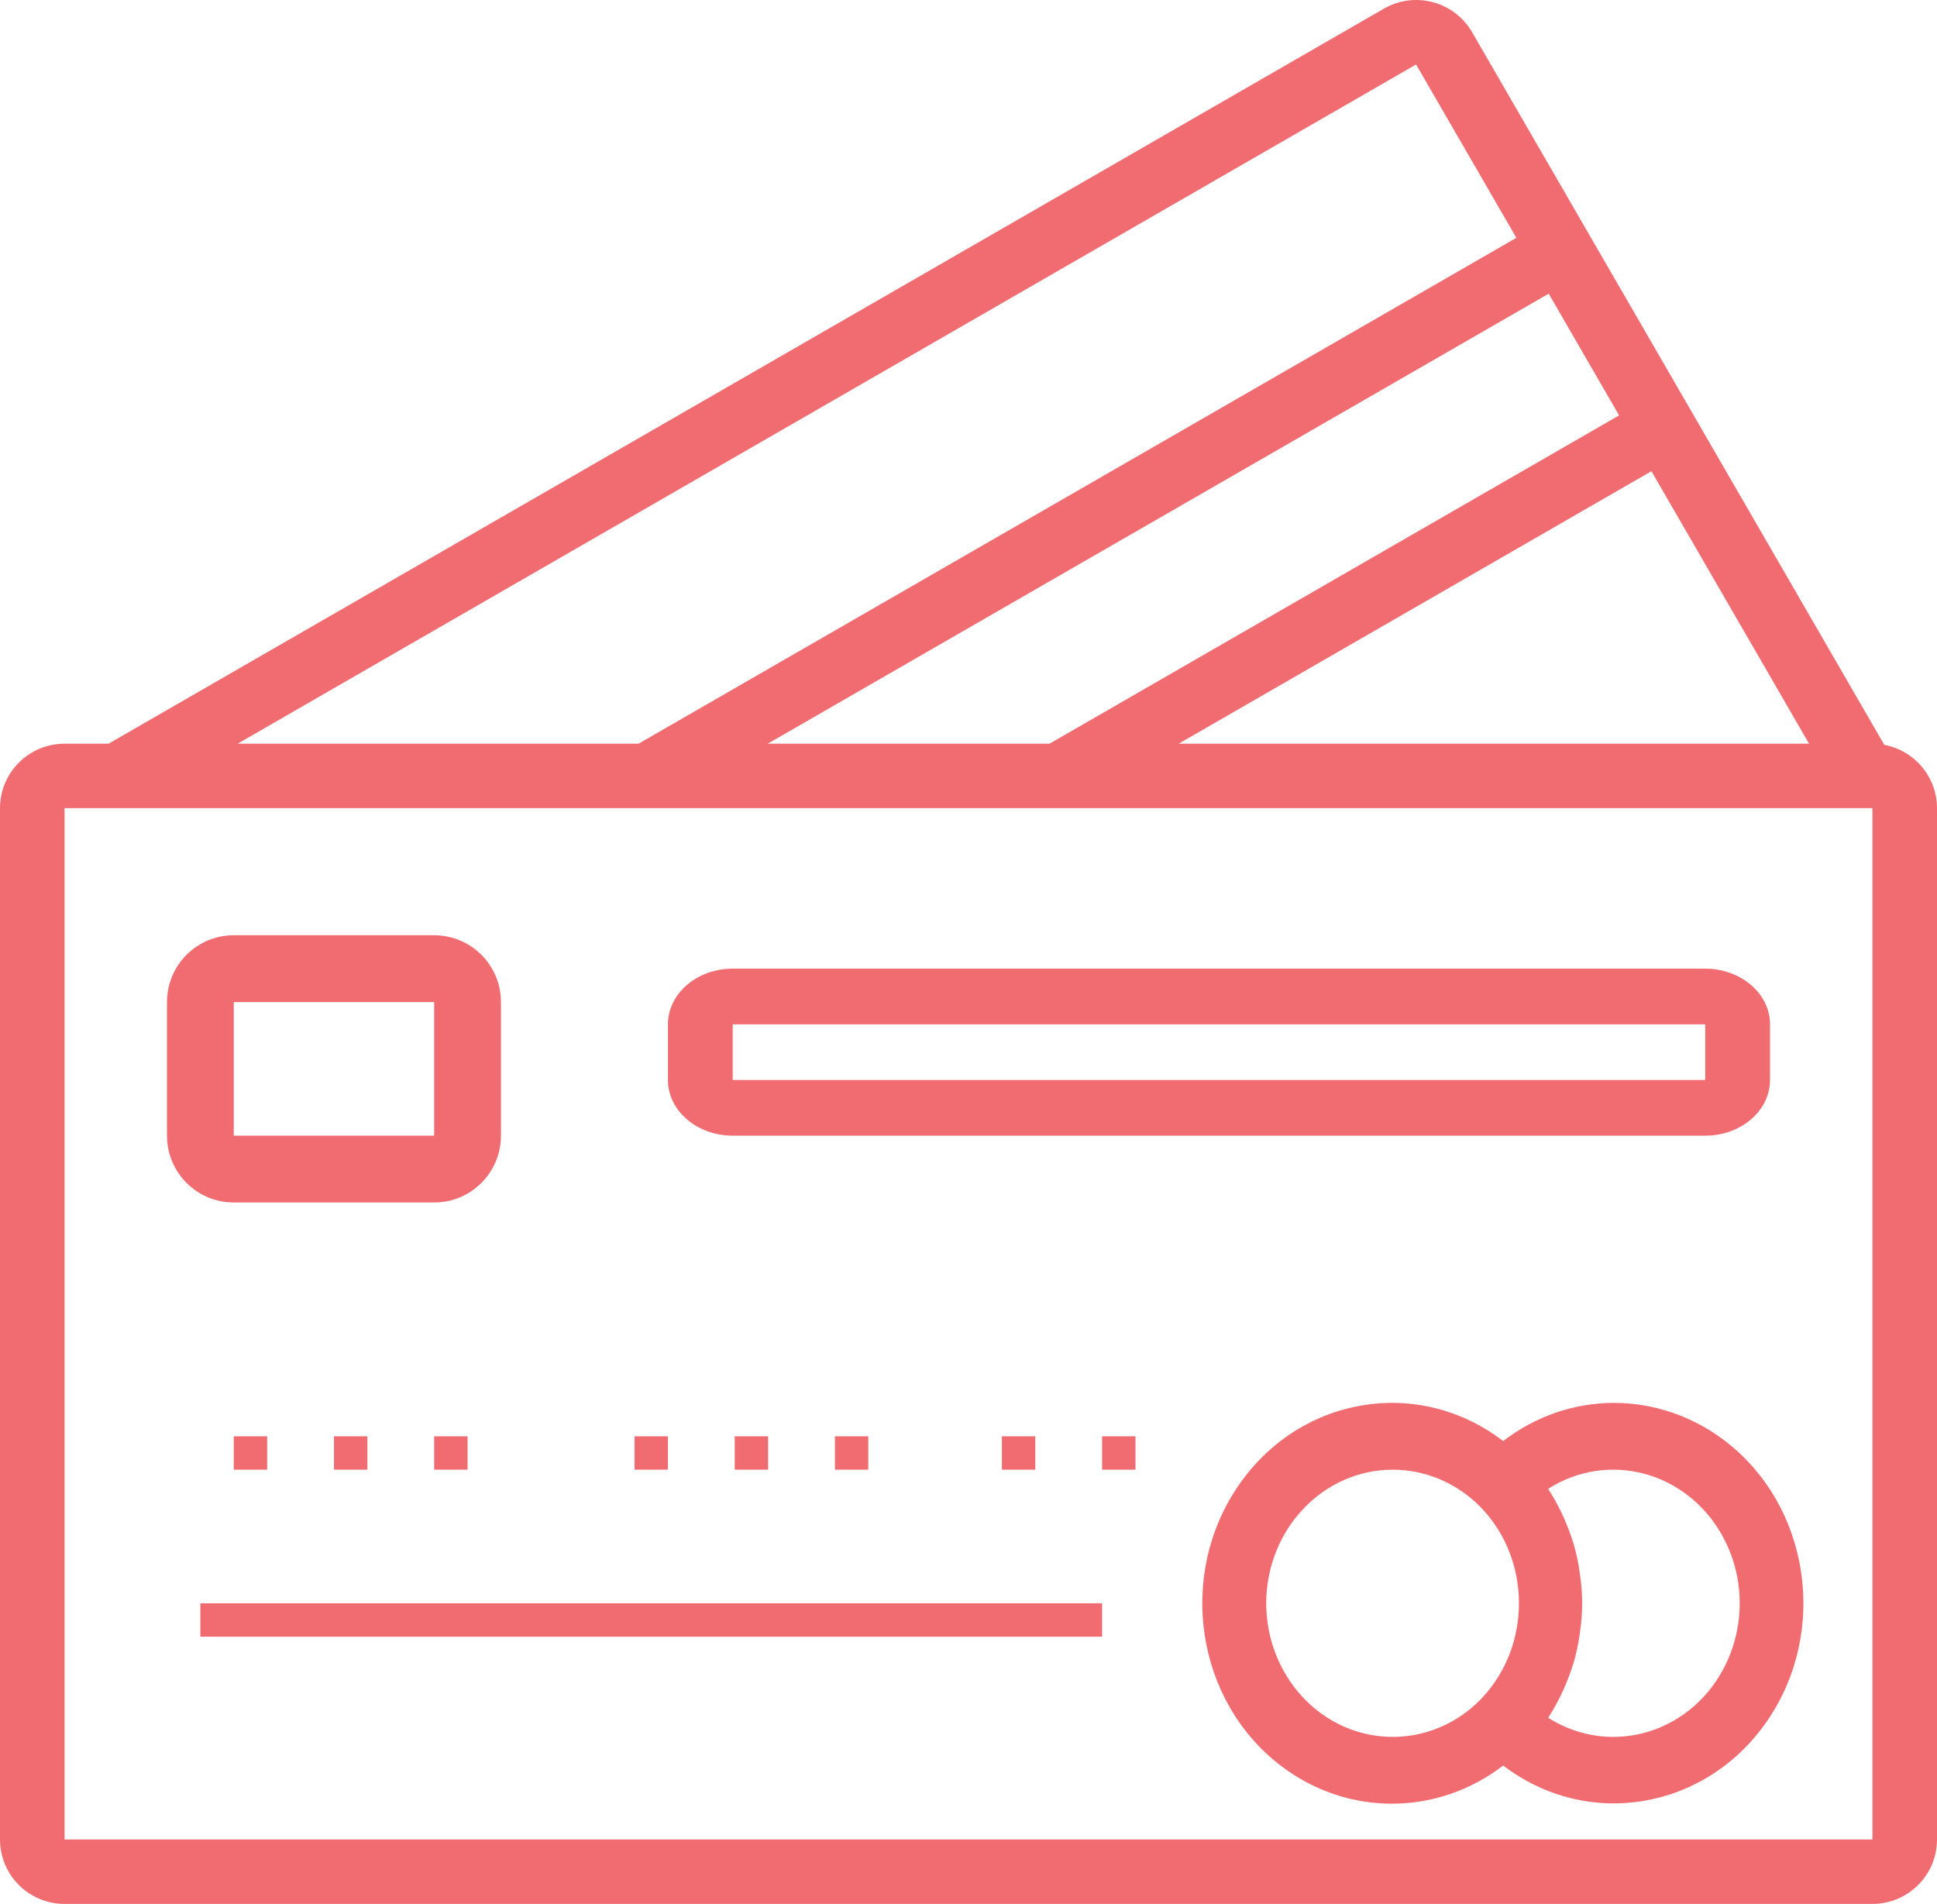 <svg xmlns="http://www.w3.org/2000/svg" width="58" height="57" viewBox="0 0 58 57">
    <g fill="#F16C71">
        <path d="M56.422 22.3L44.08.965C43.546.042 42.364-.274 41.44.259h-.001L3.25 22.265H1.933c-1.067 0-1.933.864-1.933 1.93V55.07C0 56.136.866 57 1.933 57h54.134C57.134 57 58 56.136 58 55.07V24.194c-.001-.927-.664-1.723-1.578-1.894zm-33.432-.036L46.373 8.792l2.108 3.644-17.053 9.828H22.99zm26.459-8.157l4.72 8.157H35.295l14.154-8.157zM42.402 1.93l3.003 5.19-26.283 15.144H7.117L42.402 1.93zM1.933 55.07V24.194h54.134V55.07H1.933z"/>
        <path d="M48.321 42c-1.19.002-2.35.403-3.311 1.143-2.538-1.945-6.088-1.348-7.928 1.334-1.84 2.683-1.276 6.434 1.262 8.38 1.988 1.524 4.678 1.524 6.666 0 2.54 1.937 6.085 1.33 7.918-1.355 1.832-2.685 1.258-6.432-1.282-8.369C50.678 42.395 49.515 42 48.32 42zm-10.407 6c.004-2.213 1.704-4.004 3.797-4 .982.002 1.925.406 2.63 1.127 1.5 1.554 1.525 4.1.055 5.686l-.05.054c-1.502 1.542-3.9 1.505-5.36-.08-.686-.747-1.07-1.746-1.072-2.787zm10.407 4c-.691.002-1.37-.196-1.962-.572l.016-.03c.141-.22.27-.45.383-.688.027-.056.05-.11.075-.167.101-.224.188-.454.26-.69.009-.024.018-.046.025-.07.074-.254.131-.515.172-.778.01-.063.018-.127.026-.19.078-.54.078-1.09 0-1.629l-.027-.192c-.04-.262-.097-.521-.17-.776-.008-.026-.02-.052-.027-.078-.072-.23-.158-.455-.255-.674-.028-.062-.054-.123-.083-.183-.112-.234-.239-.46-.378-.677-.007-.01-.012-.023-.018-.034 1.791-1.138 4.116-.526 5.193 1.367s.498 4.35-1.293 5.49c-.585.37-1.254.569-1.937.57zM7 43L8 43 8 44 7 44zM10 43L11 43 11 44 10 44zM13 43L14 43 14 44 13 44zM19 43L20 43 20 44 19 44zM22 43L23 43 23 44 22 44zM25 43L26 43 26 44 25 44zM30 43L31 43 31 44 30 44zM33 43L34 43 34 44 33 44zM6 48L33 48 33 49 6 49zM7 36h6c1.105 0 2-.895 2-2v-4c0-1.105-.895-2-2-2H7c-1.105 0-2 .895-2 2v4c0 1.105.895 2 2 2zm0-6h6v4H7v-4zM21.941 34H51.06C52.13 34 53 33.254 53 32.333v-1.666c0-.92-.87-1.667-1.941-1.667H21.94C20.87 29 20 29.746 20 30.667v1.666c0 .92.87 1.667 1.941 1.667zm0-3.333H51.06v1.666H21.94v-1.666z"/>
    </g>
</svg>
